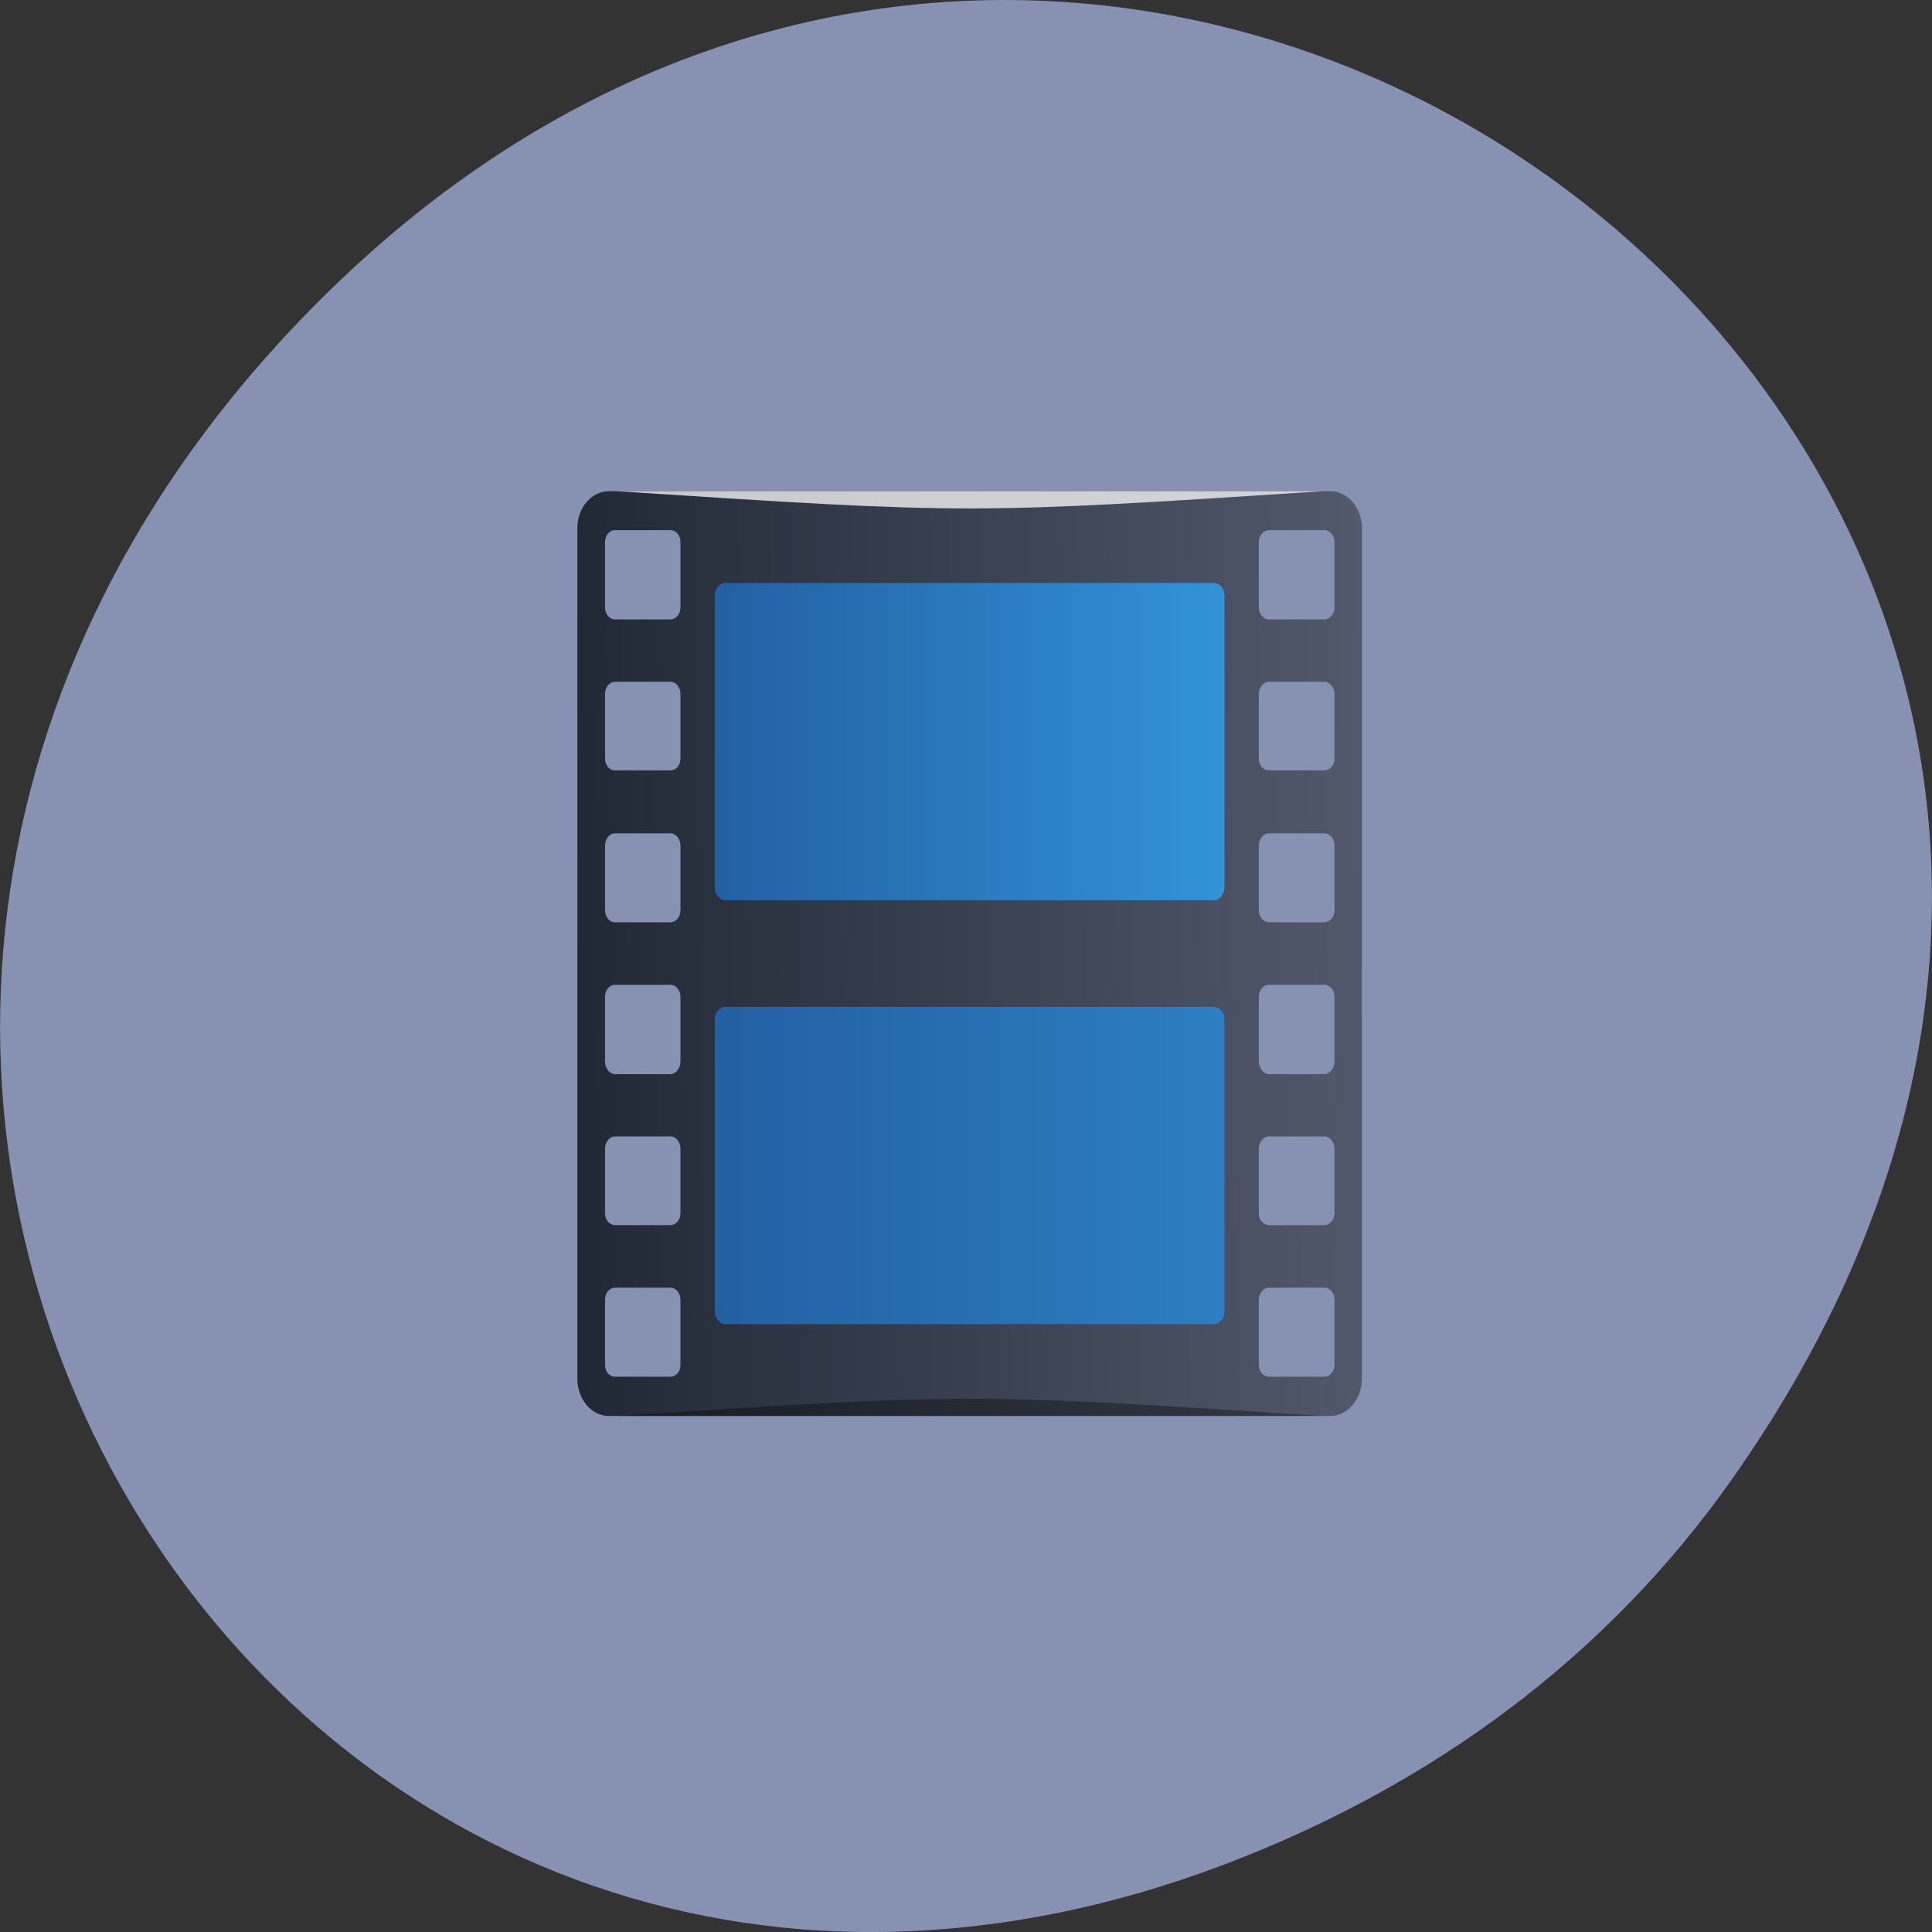 
<svg xmlns="http://www.w3.org/2000/svg" xmlns:xlink="http://www.w3.org/1999/xlink" width="24px" height="24px" viewBox="0 0 24 24" version="1.1">
<rect x="0" y="0" width="24" height="24" fill="#333333" stroke="none"/>
<defs>
<linearGradient id="linear0" gradientUnits="userSpaceOnUse" x1="-0.194" y1="-1027.203" x2="48.328" y2="-1026.266" gradientTransform="matrix(0.203,0,0,-0.239,7.173,-234.315)">
<stop offset="0" style="stop-color:rgb(12.941%,15.686%,20.784%);stop-opacity:1;"/>
<stop offset="1" style="stop-color:rgb(32.157%,34.902%,41.961%);stop-opacity:1;"/>
</linearGradient>
<linearGradient id="linear1" gradientUnits="userSpaceOnUse" x1="8.4" y1="1016.362" x2="39.6" y2="1016.362" gradientTransform="matrix(0.203,0,0,0.239,7.173,-234.315)">
<stop offset="0" style="stop-color:rgb(13.725%,37.255%,63.922%);stop-opacity:1;"/>
<stop offset="1" style="stop-color:rgb(19.608%,57.647%,84.314%);stop-opacity:1;"/>
</linearGradient>
<linearGradient id="linear2" gradientUnits="userSpaceOnUse" x1="0.004" y1="-1024.282" x2="47.996" y2="-1024.282" gradientTransform="matrix(0.132,0,0,-0.082,8.878,-69.98)">
<stop offset="0" style="stop-color:rgb(13.725%,37.255%,63.922%);stop-opacity:1;"/>
<stop offset="1" style="stop-color:rgb(17.647%,49.412%,76.078%);stop-opacity:1;"/>
</linearGradient>
</defs>
<g id="surface1">
<path style=" stroke:none;fill-rule:nonzero;fill:rgb(52.941%,57.255%,69.804%);fill-opacity:1;" d="M 21.527 18.359 C 30.156 6.086 14.219 -6.352 4.055 3.648 C -5.523 13.07 3.355 27.711 15.273 23.137 C 17.762 22.18 19.945 20.613 21.527 18.359 Z M 21.527 18.359 "/>
<path style=" stroke:none;fill-rule:nonzero;fill:url(#linear0);" d="M 7.566 6.102 C 7.348 6.102 7.172 6.305 7.172 6.562 L 7.172 17.125 C 7.172 17.383 7.348 17.59 7.566 17.59 L 16.523 17.59 C 16.742 17.59 16.918 17.383 16.918 17.125 L 16.918 6.562 C 16.918 6.305 16.742 6.102 16.523 6.102 Z M 7.641 6.586 L 8.328 6.586 C 8.398 6.586 8.453 6.652 8.453 6.734 L 8.453 7.547 C 8.453 7.625 8.398 7.695 8.328 7.695 L 7.641 7.695 C 7.57 7.695 7.516 7.625 7.516 7.547 L 7.516 6.734 C 7.516 6.652 7.57 6.586 7.641 6.586 Z M 15.766 6.586 L 16.449 6.586 C 16.52 6.586 16.578 6.652 16.578 6.734 L 16.578 7.547 C 16.578 7.625 16.52 7.695 16.449 7.695 L 15.766 7.695 C 15.695 7.695 15.637 7.625 15.637 7.547 L 15.637 6.734 C 15.637 6.652 15.695 6.586 15.766 6.586 Z M 7.641 8.469 L 8.328 8.469 C 8.398 8.469 8.453 8.539 8.453 8.621 L 8.453 9.422 C 8.453 9.508 8.398 9.57 8.328 9.57 L 7.641 9.57 C 7.57 9.57 7.516 9.508 7.516 9.422 L 7.516 8.621 C 7.516 8.539 7.57 8.469 7.641 8.469 Z M 15.766 8.469 L 16.449 8.469 C 16.52 8.469 16.578 8.539 16.578 8.621 L 16.578 9.422 C 16.578 9.508 16.52 9.57 16.449 9.57 L 15.766 9.57 C 15.695 9.57 15.637 9.508 15.637 9.422 L 15.637 8.621 C 15.637 8.539 15.695 8.469 15.766 8.469 Z M 7.641 10.352 L 8.328 10.352 C 8.398 10.352 8.453 10.422 8.453 10.508 L 8.453 11.305 C 8.453 11.391 8.398 11.457 8.328 11.457 L 7.641 11.457 C 7.57 11.457 7.516 11.391 7.516 11.305 L 7.516 10.508 C 7.516 10.422 7.57 10.352 7.641 10.352 Z M 15.766 10.352 L 16.449 10.352 C 16.52 10.352 16.578 10.422 16.578 10.508 L 16.578 11.305 C 16.578 11.391 16.52 11.457 16.449 11.457 L 15.766 11.457 C 15.695 11.457 15.637 11.391 15.637 11.305 L 15.637 10.508 C 15.637 10.422 15.695 10.352 15.766 10.352 Z M 7.641 12.234 L 8.328 12.234 C 8.398 12.234 8.453 12.301 8.453 12.383 L 8.453 13.184 C 8.453 13.266 8.398 13.344 8.328 13.344 L 7.641 13.344 C 7.57 13.344 7.516 13.266 7.516 13.184 L 7.516 12.383 C 7.516 12.301 7.57 12.234 7.641 12.234 Z M 15.766 12.234 L 16.449 12.234 C 16.52 12.234 16.578 12.301 16.578 12.383 L 16.578 13.184 C 16.578 13.266 16.52 13.344 16.449 13.344 L 15.766 13.344 C 15.695 13.344 15.637 13.266 15.637 13.184 L 15.637 12.383 C 15.637 12.301 15.695 12.234 15.766 12.234 Z M 7.641 14.117 L 8.328 14.117 C 8.398 14.117 8.453 14.188 8.453 14.27 L 8.453 15.07 C 8.453 15.152 8.398 15.219 8.328 15.219 L 7.641 15.219 C 7.57 15.219 7.516 15.152 7.516 15.07 L 7.516 14.27 C 7.516 14.188 7.57 14.117 7.641 14.117 Z M 15.766 14.117 L 16.449 14.117 C 16.52 14.117 16.578 14.188 16.578 14.27 L 16.578 15.07 C 16.578 15.152 16.52 15.219 16.449 15.219 L 15.766 15.219 C 15.695 15.219 15.637 15.152 15.637 15.07 L 15.637 14.27 C 15.637 14.188 15.695 14.117 15.766 14.117 Z M 7.641 15.996 L 8.328 15.996 C 8.398 15.996 8.453 16.062 8.453 16.148 L 8.453 16.953 C 8.453 17.039 8.398 17.102 8.328 17.102 L 7.641 17.102 C 7.57 17.102 7.516 17.039 7.516 16.953 L 7.516 16.148 C 7.516 16.062 7.57 15.996 7.641 15.996 Z M 15.766 15.996 L 16.449 15.996 C 16.52 15.996 16.578 16.062 16.578 16.148 L 16.578 16.953 C 16.578 17.039 16.52 17.102 16.449 17.102 L 15.766 17.102 C 15.695 17.102 15.637 17.039 15.637 16.953 L 15.637 16.148 C 15.637 16.062 15.695 15.996 15.766 15.996 Z M 15.766 15.996 "/>
<path style=" stroke:none;fill-rule:nonzero;fill:url(#linear1);" d="M 9.016 7.242 L 15.078 7.242 C 15.152 7.242 15.211 7.312 15.211 7.398 L 15.211 11.023 C 15.211 11.109 15.152 11.184 15.078 11.184 L 9.016 11.184 C 8.938 11.184 8.879 11.109 8.879 11.023 L 8.879 7.398 C 8.879 7.312 8.938 7.242 9.016 7.242 Z M 9.016 7.242 "/>
<path style=" stroke:none;fill-rule:nonzero;fill:url(#linear2);" d="M 9.016 16.449 L 15.078 16.449 C 15.152 16.449 15.211 16.375 15.211 16.289 L 15.211 12.664 C 15.211 12.578 15.152 12.508 15.078 12.508 L 9.016 12.508 C 8.938 12.508 8.879 12.578 8.879 12.664 L 8.879 16.289 C 8.879 16.375 8.938 16.449 9.016 16.449 Z M 9.016 16.449 "/>
<path style=" stroke:none;fill-rule:nonzero;fill:rgb(0%,0%,0%);fill-opacity:0.349;" d="M 7.66 17.59 C 12.047 17.305 12.047 17.305 16.43 17.59 Z M 7.66 17.59 "/>
<path style=" stroke:none;fill-rule:nonzero;fill:rgb(100%,100%,100%);fill-opacity:0.749;" d="M 7.66 6.102 C 12.047 6.387 12.047 6.387 16.43 6.102 Z M 7.66 6.102 "/>
</g>
</svg>
